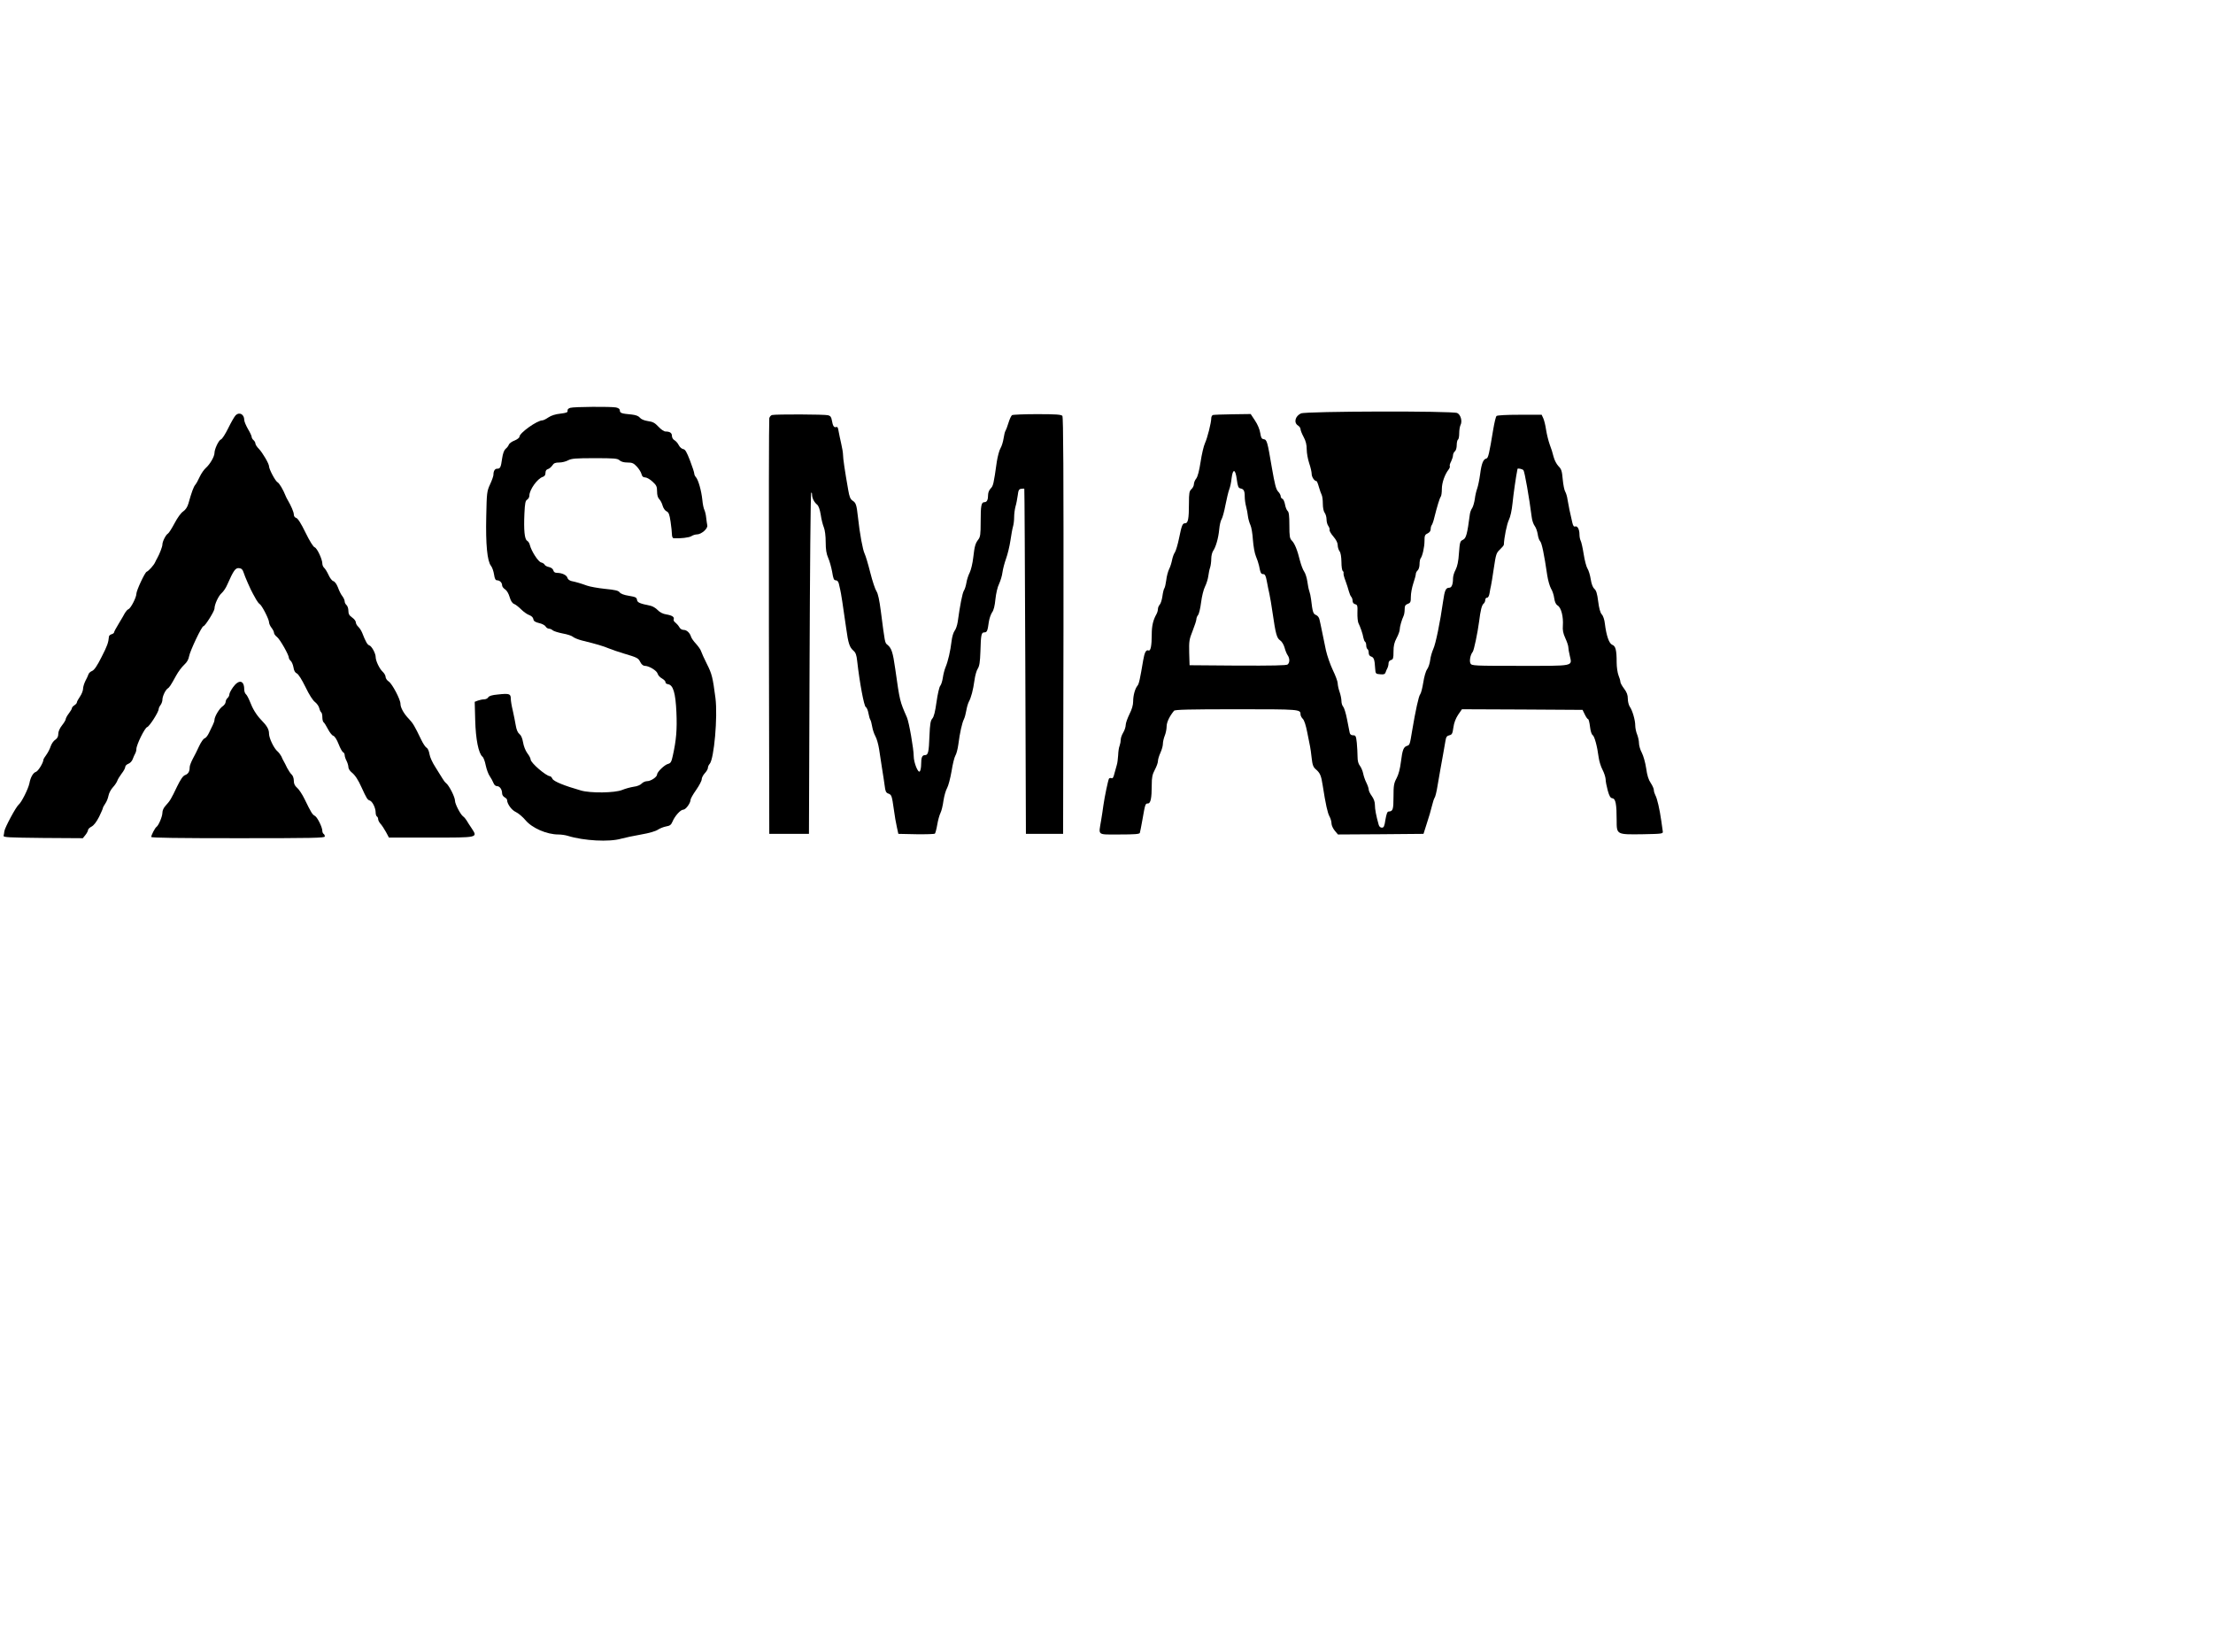 <?xml version="1.0" standalone="no"?>
<!DOCTYPE svg PUBLIC "-//W3C//DTD SVG 20010904//EN"
 "http://www.w3.org/TR/2001/REC-SVG-20010904/DTD/svg10.dtd">
<svg version="1.0" xmlns="http://www.w3.org/2000/svg"
 width="1785pt" height="1332pt" viewBox="0 0 1785 1332"
 preserveAspectRatio="xMidYMid meet">
<g transform="translate(0,1332) scale(0.1,-0.1)"
fill="#000000" stroke="none">
<path d="M4600 10031 c-16 -5 -24 -13 -22 -24 2 -13 -10 -17 -58 -23 -39 -4
-74 -15 -96 -30 -19 -13 -41 -24 -48 -24 -44 0 -186 -102 -186 -132 0 -8 -18
-22 -40 -31 -22 -8 -43 -24 -46 -34 -4 -10 -15 -25 -26 -33 -12 -11 -22 -37
-28 -78 -10 -72 -15 -82 -40 -82 -19 0 -30 -19 -30 -50 0 -9 -12 -44 -27 -76
-26 -57 -27 -67 -31 -261 -5 -223 8 -358 38 -396 10 -12 21 -44 25 -70 5 -35
12 -47 24 -47 22 0 41 -19 41 -41 0 -9 11 -24 24 -32 14 -9 29 -35 37 -63 9
-31 21 -49 36 -55 11 -4 37 -24 57 -44 20 -20 50 -41 66 -46 18 -7 30 -19 32
-32 2 -16 14 -24 46 -32 24 -5 48 -18 53 -28 6 -9 17 -17 26 -17 9 0 24 -6 32
-14 9 -7 45 -18 80 -25 35 -6 72 -18 81 -26 10 -9 42 -22 72 -30 119 -29 175
-46 218 -64 25 -10 79 -29 120 -41 110 -33 118 -36 135 -70 9 -18 23 -30 36
-30 34 0 96 -38 103 -62 3 -13 19 -31 36 -40 17 -10 29 -23 28 -30 -2 -7 8
-14 20 -16 42 -6 61 -70 68 -228 6 -137 -1 -222 -29 -348 -11 -51 -17 -61 -39
-67 -28 -7 -88 -65 -88 -85 0 -20 -50 -54 -80 -54 -15 0 -35 -9 -45 -20 -10
-11 -37 -22 -64 -25 -25 -4 -67 -15 -93 -26 -59 -24 -255 -27 -333 -4 -133 38
-219 73 -229 94 -5 11 -14 21 -20 21 -31 1 -156 108 -156 135 0 9 -12 32 -27
51 -15 21 -29 56 -34 87 -6 34 -16 57 -29 67 -14 11 -24 34 -30 70 -5 30 -16
84 -24 120 -9 36 -16 79 -16 96 0 39 -13 43 -104 33 -47 -4 -72 -12 -78 -23
-5 -9 -20 -16 -33 -16 -13 0 -36 -5 -50 -10 l-26 -10 4 -148 c4 -155 27 -269
59 -295 8 -6 20 -38 26 -70 7 -32 21 -71 32 -86 11 -16 24 -40 30 -55 6 -16
17 -26 29 -26 22 0 41 -27 41 -59 0 -11 9 -25 20 -31 11 -6 20 -15 20 -21 0
-32 37 -83 71 -98 21 -10 55 -39 77 -65 53 -64 172 -116 266 -116 22 0 57 -5
76 -11 129 -40 334 -51 430 -23 30 8 103 24 162 34 65 11 118 27 135 39 15 10
45 22 66 26 30 5 40 12 51 38 19 46 65 97 87 97 20 0 59 53 59 80 0 8 20 44
45 79 25 36 45 74 45 86 0 12 11 34 25 49 14 15 25 34 25 43 0 9 6 24 14 32
36 40 66 381 47 531 -22 169 -29 196 -69 275 -22 44 -43 90 -47 103 -3 12 -22
39 -41 60 -19 20 -37 46 -40 57 -10 32 -35 55 -60 55 -14 0 -28 9 -35 23 -7
12 -21 28 -31 36 -11 7 -17 19 -14 26 7 19 -12 32 -60 40 -27 4 -52 17 -69 35
-15 16 -42 32 -59 35 -88 18 -105 26 -108 48 -3 19 -12 23 -65 32 -40 6 -67
17 -75 28 -10 14 -37 20 -118 28 -58 6 -123 18 -145 26 -49 18 -91 30 -126 37
-15 4 -29 14 -32 26 -6 22 -44 40 -84 40 -17 0 -27 7 -30 21 -4 12 -17 22 -35
26 -16 3 -32 12 -35 19 -2 6 -15 15 -28 18 -24 6 -78 90 -91 140 -3 15 -13 30
-22 35 -21 12 -28 86 -22 219 4 85 8 105 23 113 9 6 17 20 17 32 0 47 65 138
108 151 15 5 22 15 22 33 0 16 7 27 20 30 10 3 26 16 35 29 12 19 24 24 56 24
22 0 54 8 72 18 27 14 59 17 213 17 159 0 184 -2 201 -17 13 -12 36 -18 64
-18 37 0 50 -5 75 -32 17 -18 34 -45 38 -60 5 -20 13 -28 29 -28 13 0 40 -15
60 -34 32 -29 37 -40 37 -79 0 -30 6 -51 18 -63 9 -9 22 -33 27 -53 6 -20 20
-40 32 -45 17 -8 23 -24 32 -83 6 -41 11 -87 11 -103 0 -17 6 -30 13 -31 53
-3 126 5 144 17 12 8 32 14 44 14 36 0 90 47 84 73 -2 12 -7 41 -9 63 -2 23
-9 50 -14 61 -6 10 -14 48 -17 83 -8 75 -32 158 -51 181 -8 8 -14 22 -14 30 0
8 -15 55 -34 104 -27 70 -39 91 -55 93 -12 2 -28 16 -36 32 -8 16 -24 34 -35
40 -11 6 -20 21 -20 34 0 25 -17 36 -52 36 -12 0 -37 17 -57 39 -29 31 -46 40
-85 45 -31 5 -55 15 -65 28 -12 14 -33 21 -66 25 -81 7 -95 12 -95 32 0 13
-10 20 -31 25 -42 8 -338 6 -369 -3z"/>
<path d="M10494 9986 c-47 -21 -61 -75 -24 -98 11 -7 20 -20 20 -29 0 -9 11
-37 25 -63 18 -33 25 -63 25 -100 0 -29 9 -79 20 -112 11 -32 20 -71 20 -86 0
-25 22 -58 39 -58 3 0 12 -21 19 -47 8 -27 18 -56 23 -65 5 -10 9 -42 9 -71 0
-31 6 -61 15 -73 8 -10 15 -35 15 -54 0 -19 7 -43 15 -53 7 -11 12 -24 9 -31
-2 -6 11 -30 31 -53 23 -27 35 -51 35 -70 0 -16 7 -38 15 -49 9 -12 14 -43 15
-86 0 -37 5 -70 11 -73 5 -4 8 -12 6 -18 -2 -7 5 -34 16 -62 10 -27 22 -65 27
-84 5 -18 13 -38 19 -44 6 -6 11 -21 11 -33 0 -13 8 -24 21 -27 18 -5 20 -12
18 -69 -1 -35 3 -72 8 -83 15 -30 35 -86 40 -118 3 -15 9 -30 14 -33 5 -3 9
-16 9 -29 0 -13 5 -27 10 -30 6 -3 10 -17 10 -30 0 -15 7 -26 20 -30 22 -7 28
-26 32 -95 3 -44 4 -45 41 -48 29 -3 38 1 43 15 3 10 10 26 15 35 5 10 9 27 9
39 0 12 8 23 20 26 17 5 20 14 20 68 0 47 6 73 25 109 14 26 25 57 25 68 0 23
17 81 31 110 5 10 9 34 9 53 0 29 5 37 25 45 22 8 25 15 25 58 0 27 9 75 20
108 11 32 20 66 20 75 0 9 7 22 15 29 8 7 15 29 15 49 0 20 4 41 8 47 15 17
32 91 32 141 0 43 3 51 25 61 16 8 25 20 25 35 0 13 4 27 9 33 4 5 14 32 20
59 23 92 44 160 52 169 5 6 9 33 9 62 0 50 23 117 55 158 8 10 12 23 9 27 -3
5 2 22 11 38 8 17 15 39 15 49 0 11 7 25 15 32 9 7 15 29 15 51 0 21 5 41 10
44 6 3 10 26 10 51 0 25 5 54 10 65 17 31 2 85 -26 98 -39 18 -1219 15 -1260
-3z"/>
<path d="M1901 9971 c-10 -10 -37 -57 -60 -104 -23 -47 -49 -88 -59 -91 -18
-6 -52 -78 -52 -109 0 -29 -37 -92 -68 -119 -16 -14 -39 -47 -51 -73 -12 -27
-28 -56 -36 -65 -13 -15 -30 -60 -55 -150 -9 -31 -23 -51 -43 -65 -18 -12 -46
-51 -69 -95 -22 -41 -45 -78 -53 -83 -17 -9 -45 -64 -45 -88 0 -18 -23 -77
-41 -109 -5 -8 -13 -24 -18 -35 -10 -23 -52 -70 -68 -76 -15 -6 -83 -152 -83
-178 0 -29 -45 -117 -64 -124 -8 -3 -20 -17 -28 -30 -7 -14 -30 -53 -50 -86
-21 -34 -38 -66 -38 -71 0 -5 -9 -12 -20 -15 -11 -3 -21 -12 -21 -18 -5 -52
-14 -76 -60 -166 -36 -72 -59 -105 -76 -112 -13 -5 -26 -17 -29 -26 -3 -10
-14 -34 -25 -54 -10 -20 -19 -49 -19 -63 0 -15 -11 -44 -25 -64 -14 -20 -25
-41 -25 -47 0 -6 -9 -16 -20 -23 -11 -7 -20 -17 -20 -23 0 -6 -11 -25 -25 -43
-14 -18 -25 -39 -25 -46 0 -6 -13 -29 -30 -50 -19 -24 -30 -50 -30 -69 0 -21
-7 -35 -24 -47 -14 -8 -30 -32 -37 -52 -6 -20 -22 -51 -35 -69 -13 -17 -24
-36 -24 -40 0 -24 -42 -92 -60 -98 -23 -7 -44 -44 -53 -93 -9 -44 -64 -154
-87 -172 -21 -17 -111 -184 -115 -214 -1 -12 -4 -28 -6 -36 -4 -13 38 -15 318
-18 l321 -2 21 26 c12 15 21 33 21 40 0 7 13 20 29 28 18 10 39 37 60 78 17
35 31 67 31 72 0 4 9 20 19 35 11 15 22 43 26 64 4 21 20 51 36 68 15 16 31
40 35 52 4 12 20 38 35 58 16 20 29 44 29 53 0 9 11 21 25 26 14 5 30 22 35
37 6 16 15 36 20 45 6 10 10 27 10 37 0 34 68 172 87 177 18 5 93 122 93 146
0 7 7 22 15 32 8 11 15 30 15 43 0 27 24 78 42 90 14 9 24 23 69 105 17 31 46
70 65 87 22 20 35 43 39 68 8 44 102 243 116 243 13 0 89 121 89 142 0 33 32
103 58 125 14 12 35 43 46 70 50 113 65 134 94 131 20 -2 29 -11 36 -33 9 -31
61 -149 77 -175 5 -8 16 -28 25 -45 9 -16 22 -33 29 -37 18 -11 75 -123 75
-146 0 -11 9 -31 20 -45 11 -14 20 -32 20 -40 0 -9 11 -24 24 -34 24 -18 96
-145 96 -168 0 -7 7 -18 15 -25 8 -7 18 -30 22 -52 4 -27 13 -43 27 -49 13 -6
40 -49 70 -110 29 -61 60 -109 77 -121 15 -12 31 -34 34 -49 4 -16 11 -31 16
-34 5 -4 9 -21 9 -40 0 -19 5 -37 10 -40 6 -4 21 -28 35 -55 14 -27 33 -51 43
-54 12 -4 29 -31 43 -67 13 -34 30 -64 37 -66 6 -3 12 -13 12 -23 0 -10 7 -31
15 -46 8 -16 15 -39 15 -51 0 -12 12 -31 26 -42 27 -21 53 -60 80 -121 40 -87
47 -100 66 -106 22 -7 48 -60 48 -98 0 -14 5 -28 10 -31 6 -3 10 -13 10 -22 0
-9 9 -26 20 -38 10 -11 30 -41 43 -65 l24 -45 338 0 c387 0 379 -2 329 75 -16
23 -34 52 -41 64 -7 11 -19 26 -28 32 -21 15 -65 100 -65 125 0 31 -48 125
-73 144 -7 5 -20 22 -28 36 -8 14 -33 54 -56 90 -25 38 -45 82 -49 107 -4 25
-13 46 -24 52 -9 5 -29 35 -44 67 -51 106 -64 129 -97 164 -42 43 -69 92 -69
123 0 35 -67 162 -95 180 -14 9 -25 26 -25 37 0 11 -11 30 -24 42 -26 24 -56
88 -56 118 0 29 -32 88 -51 94 -16 5 -30 30 -58 102 -7 17 -21 39 -32 49 -10
9 -19 25 -19 35 0 10 -13 27 -30 39 -23 16 -30 29 -30 54 0 19 -7 39 -15 46
-8 7 -15 20 -15 30 0 9 -8 28 -18 41 -11 13 -27 45 -36 71 -11 28 -26 48 -37
51 -11 3 -28 25 -39 50 -11 24 -27 50 -35 57 -8 7 -15 22 -15 34 0 35 -42 125
-62 132 -11 3 -41 51 -74 119 -36 74 -62 115 -75 118 -11 3 -19 14 -19 27 0
19 -21 69 -51 120 -5 8 -12 22 -15 30 -20 51 -51 103 -66 111 -18 10 -68 105
-68 128 0 21 -53 111 -82 141 -16 16 -28 35 -28 43 0 8 -7 20 -15 27 -8 7 -15
18 -15 26 0 7 -13 36 -30 64 -16 28 -30 61 -30 73 0 46 -40 67 -69 38z"/>
<path d="M6228 9973 c-10 -2 -20 -14 -23 -26 -3 -12 -4 -771 -3 -1687 l3
-1665 160 0 160 0 5 1372 c3 754 8 1375 13 1379 4 4 7 -3 7 -15 0 -28 17 -62
41 -81 12 -10 22 -39 29 -81 5 -37 17 -83 25 -102 9 -22 15 -69 15 -119 0 -61
6 -95 20 -127 11 -24 25 -75 32 -112 9 -56 14 -69 29 -69 12 0 21 -10 25 -27
3 -16 8 -37 11 -48 6 -21 24 -140 48 -310 17 -125 27 -154 59 -183 18 -15 25
-35 30 -83 20 -177 55 -362 69 -371 8 -4 18 -27 22 -51 4 -23 11 -46 15 -52 4
-5 11 -30 15 -55 4 -25 16 -60 26 -78 11 -19 24 -66 30 -105 6 -40 17 -110 24
-157 8 -47 17 -109 21 -138 5 -43 10 -55 29 -62 27 -10 29 -17 45 -130 6 -47
17 -110 24 -140 l12 -55 144 -3 c79 -1 147 1 151 5 4 4 13 37 19 73 6 36 18
78 26 94 8 15 19 60 24 99 6 39 19 84 29 101 10 17 26 78 36 135 9 58 23 114
31 127 8 12 19 53 24 91 12 94 30 173 45 203 7 14 15 45 19 69 4 24 13 56 20
70 20 37 35 96 46 174 5 38 17 81 27 95 13 21 18 52 21 137 4 137 7 155 32
155 21 0 26 11 36 85 4 27 16 61 26 76 13 17 22 53 27 106 5 47 17 100 30 125
11 24 24 66 27 93 4 28 17 77 29 110 12 33 28 98 35 145 7 47 16 98 21 114 5
16 9 50 9 75 0 25 5 64 11 86 7 22 14 63 18 90 5 42 10 51 29 53 12 2 23 2 24
0 2 -2 5 -628 8 -1393 l5 -1390 150 0 150 0 3 1679 c1 1233 -1 1682 -9 1692
-9 11 -54 14 -203 14 -105 0 -197 -4 -203 -8 -7 -5 -20 -33 -29 -63 -9 -30
-20 -58 -24 -64 -4 -5 -11 -32 -15 -60 -4 -27 -15 -63 -25 -80 -10 -16 -23
-66 -30 -110 -25 -179 -29 -194 -49 -214 -12 -12 -21 -34 -21 -50 0 -42 -9
-61 -30 -61 -25 0 -30 -27 -30 -161 0 -98 -3 -120 -19 -140 -24 -32 -30 -52
-41 -147 -5 -45 -18 -98 -28 -119 -11 -21 -23 -58 -27 -83 -4 -24 -13 -54 -21
-65 -11 -18 -31 -117 -49 -250 -4 -27 -15 -60 -25 -72 -10 -13 -21 -50 -25
-86 -9 -76 -28 -160 -48 -207 -8 -19 -18 -57 -22 -85 -4 -27 -13 -57 -21 -66
-8 -9 -21 -67 -30 -130 -11 -79 -21 -120 -34 -134 -14 -16 -19 -43 -23 -140
-5 -132 -10 -155 -37 -155 -22 0 -30 -19 -30 -73 0 -23 -4 -49 -10 -57 -13
-21 -50 69 -50 123 0 56 -38 275 -55 312 -57 130 -57 129 -94 391 -19 135 -30
167 -63 194 -21 16 -20 15 -53 270 -12 92 -23 143 -35 161 -10 14 -33 82 -50
150 -17 68 -38 138 -46 154 -15 31 -39 158 -54 297 -11 99 -16 113 -44 131
-17 12 -25 31 -34 84 -28 159 -42 255 -42 284 0 17 -7 58 -15 92 -8 34 -17 79
-21 100 -4 28 -9 37 -19 33 -18 -6 -27 8 -35 53 -4 26 -11 37 -30 42 -27 8
-424 9 -452 2z"/>
<path d="M9783 9973 c-7 -3 -13 -14 -13 -26 0 -35 -31 -159 -51 -202 -10 -22
-26 -89 -35 -150 -11 -71 -23 -118 -35 -134 -11 -13 -19 -34 -19 -46 0 -12 -9
-30 -20 -40 -17 -16 -20 -31 -20 -115 0 -123 -7 -160 -30 -160 -22 0 -28 -14
-50 -122 -10 -49 -25 -99 -33 -112 -9 -12 -19 -41 -23 -62 -4 -21 -14 -55 -24
-74 -9 -19 -20 -59 -23 -89 -4 -29 -10 -58 -15 -65 -5 -6 -12 -35 -16 -65 -4
-29 -14 -60 -22 -68 -7 -8 -14 -23 -14 -34 0 -11 -5 -30 -12 -42 -27 -48 -38
-95 -38 -163 0 -92 -9 -137 -26 -130 -20 8 -32 -15 -43 -79 -26 -154 -34 -191
-46 -205 -20 -24 -35 -79 -35 -127 0 -29 -10 -64 -30 -103 -16 -33 -30 -72
-30 -87 0 -15 -9 -43 -20 -61 -11 -18 -20 -43 -20 -57 0 -13 -4 -35 -9 -49 -6
-13 -11 -48 -12 -78 -2 -29 -6 -64 -11 -78 -4 -14 -13 -45 -19 -68 -7 -31 -14
-42 -24 -38 -8 3 -17 1 -20 -4 -7 -12 -35 -144 -45 -215 -4 -33 -13 -89 -19
-125 -20 -121 -35 -110 149 -110 120 0 162 3 164 13 2 6 12 55 21 107 22 126
23 130 44 130 22 0 31 42 31 150 0 61 5 84 25 122 14 26 25 57 25 70 0 13 9
43 20 67 11 24 20 56 20 72 0 16 7 46 15 66 8 19 15 53 15 74 0 34 23 82 60
127 8 9 122 12 503 12 513 0 517 0 517 -42 0 -9 8 -25 18 -35 12 -11 25 -52
36 -108 10 -49 20 -101 23 -115 3 -14 9 -56 13 -94 6 -55 13 -73 33 -90 34
-29 44 -50 56 -131 24 -153 39 -221 55 -250 9 -16 16 -42 16 -57 0 -14 12 -40
26 -57 l26 -31 345 2 345 3 27 85 c16 47 34 110 41 140 7 30 17 60 22 67 5 6
16 49 23 95 8 46 19 108 24 138 13 69 31 173 40 225 5 31 11 40 31 45 22 5 26
13 33 63 5 38 19 73 38 102 l31 45 486 -2 487 -3 18 -37 c10 -21 22 -38 27
-38 4 0 11 -27 15 -60 4 -36 13 -63 21 -68 15 -9 37 -88 49 -181 4 -30 18 -75
31 -99 13 -25 24 -59 25 -76 0 -17 8 -58 17 -91 13 -47 22 -61 38 -63 26 -4
34 -48 34 -178 0 -116 -1 -115 211 -112 158 3 164 4 161 23 -2 11 -7 49 -12
85 -13 92 -33 181 -48 207 -6 12 -12 30 -12 41 0 11 -11 36 -25 57 -18 26 -29
61 -37 119 -7 46 -22 100 -35 125 -13 24 -23 59 -23 78 0 18 -7 50 -15 70 -8
19 -15 52 -15 72 0 43 -23 123 -45 153 -8 13 -15 41 -15 63 0 30 -8 52 -30 81
-16 21 -30 46 -30 55 0 9 -7 33 -15 52 -8 21 -15 67 -15 105 0 98 -8 132 -36
142 -25 10 -47 73 -59 170 -3 31 -14 64 -25 75 -12 13 -22 49 -29 105 -8 63
-16 89 -31 101 -12 11 -23 38 -29 77 -5 33 -17 72 -26 86 -9 13 -23 66 -31
117 -8 51 -19 100 -25 110 -5 10 -9 32 -9 49 0 40 -16 71 -35 64 -10 -4 -17 6
-23 33 -17 72 -31 138 -38 183 -3 24 -12 54 -19 65 -7 11 -16 56 -20 99 -6 69
-11 83 -35 107 -15 16 -32 48 -39 76 -6 26 -20 71 -31 98 -10 28 -23 80 -29
117 -5 37 -16 80 -23 95 l-13 28 -177 0 c-106 0 -181 -4 -187 -10 -6 -6 -17
-53 -26 -105 -33 -201 -41 -235 -56 -238 -25 -5 -39 -40 -50 -125 -6 -45 -17
-98 -24 -117 -7 -19 -16 -57 -19 -84 -4 -27 -13 -60 -21 -73 -9 -12 -17 -35
-19 -50 -21 -160 -30 -194 -55 -206 -24 -11 -26 -18 -33 -107 -4 -67 -13 -107
-27 -135 -12 -21 -21 -53 -21 -70 0 -48 -11 -75 -30 -75 -28 0 -37 -19 -50
-110 -24 -170 -60 -344 -79 -384 -10 -23 -22 -62 -25 -89 -3 -26 -14 -60 -25
-75 -11 -15 -24 -62 -31 -107 -7 -44 -18 -87 -25 -95 -12 -14 -37 -129 -65
-295 -18 -110 -19 -113 -40 -120 -29 -9 -38 -32 -50 -128 -7 -57 -19 -103 -35
-133 -22 -41 -25 -60 -25 -150 0 -104 -5 -118 -40 -119 -10 0 -17 -20 -25 -65
-8 -54 -13 -65 -29 -65 -12 0 -22 9 -26 25 -20 71 -30 124 -30 158 0 25 -9 50
-25 72 -14 19 -25 42 -25 52 0 10 -9 36 -19 56 -11 21 -22 55 -26 75 -4 20
-16 48 -26 61 -13 16 -19 40 -19 74 0 27 -3 77 -6 111 -6 55 -9 61 -30 61 -16
0 -25 7 -28 23 -3 12 -12 60 -21 107 -9 47 -23 92 -31 101 -8 8 -14 29 -14 46
0 17 -7 50 -15 73 -8 23 -15 54 -15 68 0 15 -17 62 -39 107 -21 44 -46 116
-56 160 -9 44 -23 112 -31 150 -8 39 -17 83 -21 98 -3 17 -15 32 -28 37 -23 9
-28 24 -40 127 -3 23 -9 52 -14 65 -5 13 -12 48 -16 78 -4 30 -16 67 -26 81
-10 14 -24 52 -33 85 -21 87 -43 141 -66 164 -17 17 -20 33 -20 124 0 77 -4
107 -14 115 -8 7 -17 30 -21 52 -4 22 -13 43 -21 46 -8 3 -14 12 -14 21 0 9
-9 26 -21 38 -17 18 -27 59 -50 191 -36 213 -40 227 -66 231 -17 2 -22 13 -28
50 -4 28 -21 69 -42 100 l-35 53 -146 -2 c-81 -1 -153 -4 -159 -6z m2505 -445
c10 -13 46 -217 67 -380 3 -26 14 -57 24 -70 10 -13 20 -42 24 -65 3 -23 11
-49 19 -57 14 -13 33 -105 58 -276 6 -40 20 -88 30 -106 11 -17 23 -52 26 -77
5 -33 13 -51 29 -61 28 -18 46 -91 41 -161 -3 -37 2 -63 20 -102 13 -28 24
-61 24 -72 0 -11 5 -42 12 -70 19 -86 42 -81 -403 -81 -369 0 -389 1 -398 19
-11 19 -1 72 18 94 10 13 39 151 51 242 12 96 22 134 36 146 8 6 14 20 14 30
0 11 7 19 15 19 9 0 16 14 20 38 3 20 8 46 11 57 3 11 13 75 23 142 17 113 20
124 49 151 18 17 32 34 32 39 2 57 24 165 40 199 13 26 24 78 30 136 7 70 27
213 40 276 1 8 39 0 48 -10z m-2312 -75 c8 -56 12 -68 29 -72 27 -5 35 -19 35
-66 0 -22 5 -58 11 -80 6 -22 13 -58 15 -80 3 -22 12 -53 20 -70 8 -16 17 -70
20 -120 4 -51 14 -108 24 -131 10 -23 21 -57 25 -75 12 -61 16 -69 34 -69 14
0 21 -13 29 -57 6 -32 15 -78 21 -103 6 -25 17 -94 26 -155 24 -167 34 -202
60 -219 14 -9 29 -34 36 -58 6 -23 17 -51 25 -62 18 -26 18 -60 0 -75 -9 -8
-123 -10 -402 -9 l-389 3 -3 101 c-2 93 0 107 28 177 16 41 30 83 30 93 0 10
6 25 13 33 8 9 19 55 25 103 6 48 20 105 32 128 11 22 23 60 26 83 3 23 9 55
15 71 5 16 9 48 9 70 0 23 7 51 15 63 22 32 42 101 49 172 3 36 12 74 20 85 7
12 21 62 30 111 10 50 23 106 30 125 8 19 17 61 20 93 10 81 31 76 42 -10z"/>
<path d="M1880 7778 c-16 -22 -30 -49 -30 -58 0 -10 -7 -23 -15 -30 -8 -7 -15
-21 -15 -31 0 -10 -11 -26 -24 -35 -26 -16 -66 -84 -66 -110 0 -9 -7 -28 -14
-42 -8 -15 -22 -44 -31 -64 -10 -21 -25 -40 -35 -43 -10 -3 -29 -31 -44 -63
-14 -31 -37 -77 -51 -102 -13 -25 -25 -55 -25 -67 0 -35 -11 -54 -37 -64 -17
-6 -36 -34 -64 -91 -50 -105 -58 -117 -91 -153 -18 -19 -28 -41 -28 -60 0 -30
-31 -103 -48 -114 -11 -7 -42 -66 -42 -81 0 -7 218 -10 700 -10 603 0 700 2
700 14 0 8 -4 18 -10 21 -5 3 -10 14 -10 24 0 30 -40 110 -60 121 -21 11 -31
28 -83 135 -19 39 -46 80 -61 92 -18 16 -26 32 -26 56 0 20 -7 41 -17 50 -10
9 -26 33 -37 54 -10 21 -22 45 -27 53 -5 8 -14 26 -19 39 -6 12 -19 30 -30 40
-30 24 -70 108 -70 144 0 35 -16 63 -65 113 -37 39 -67 87 -90 148 -10 25 -24
51 -31 57 -8 6 -14 24 -14 39 0 74 -43 83 -90 18z"/>
</g>
</svg>
